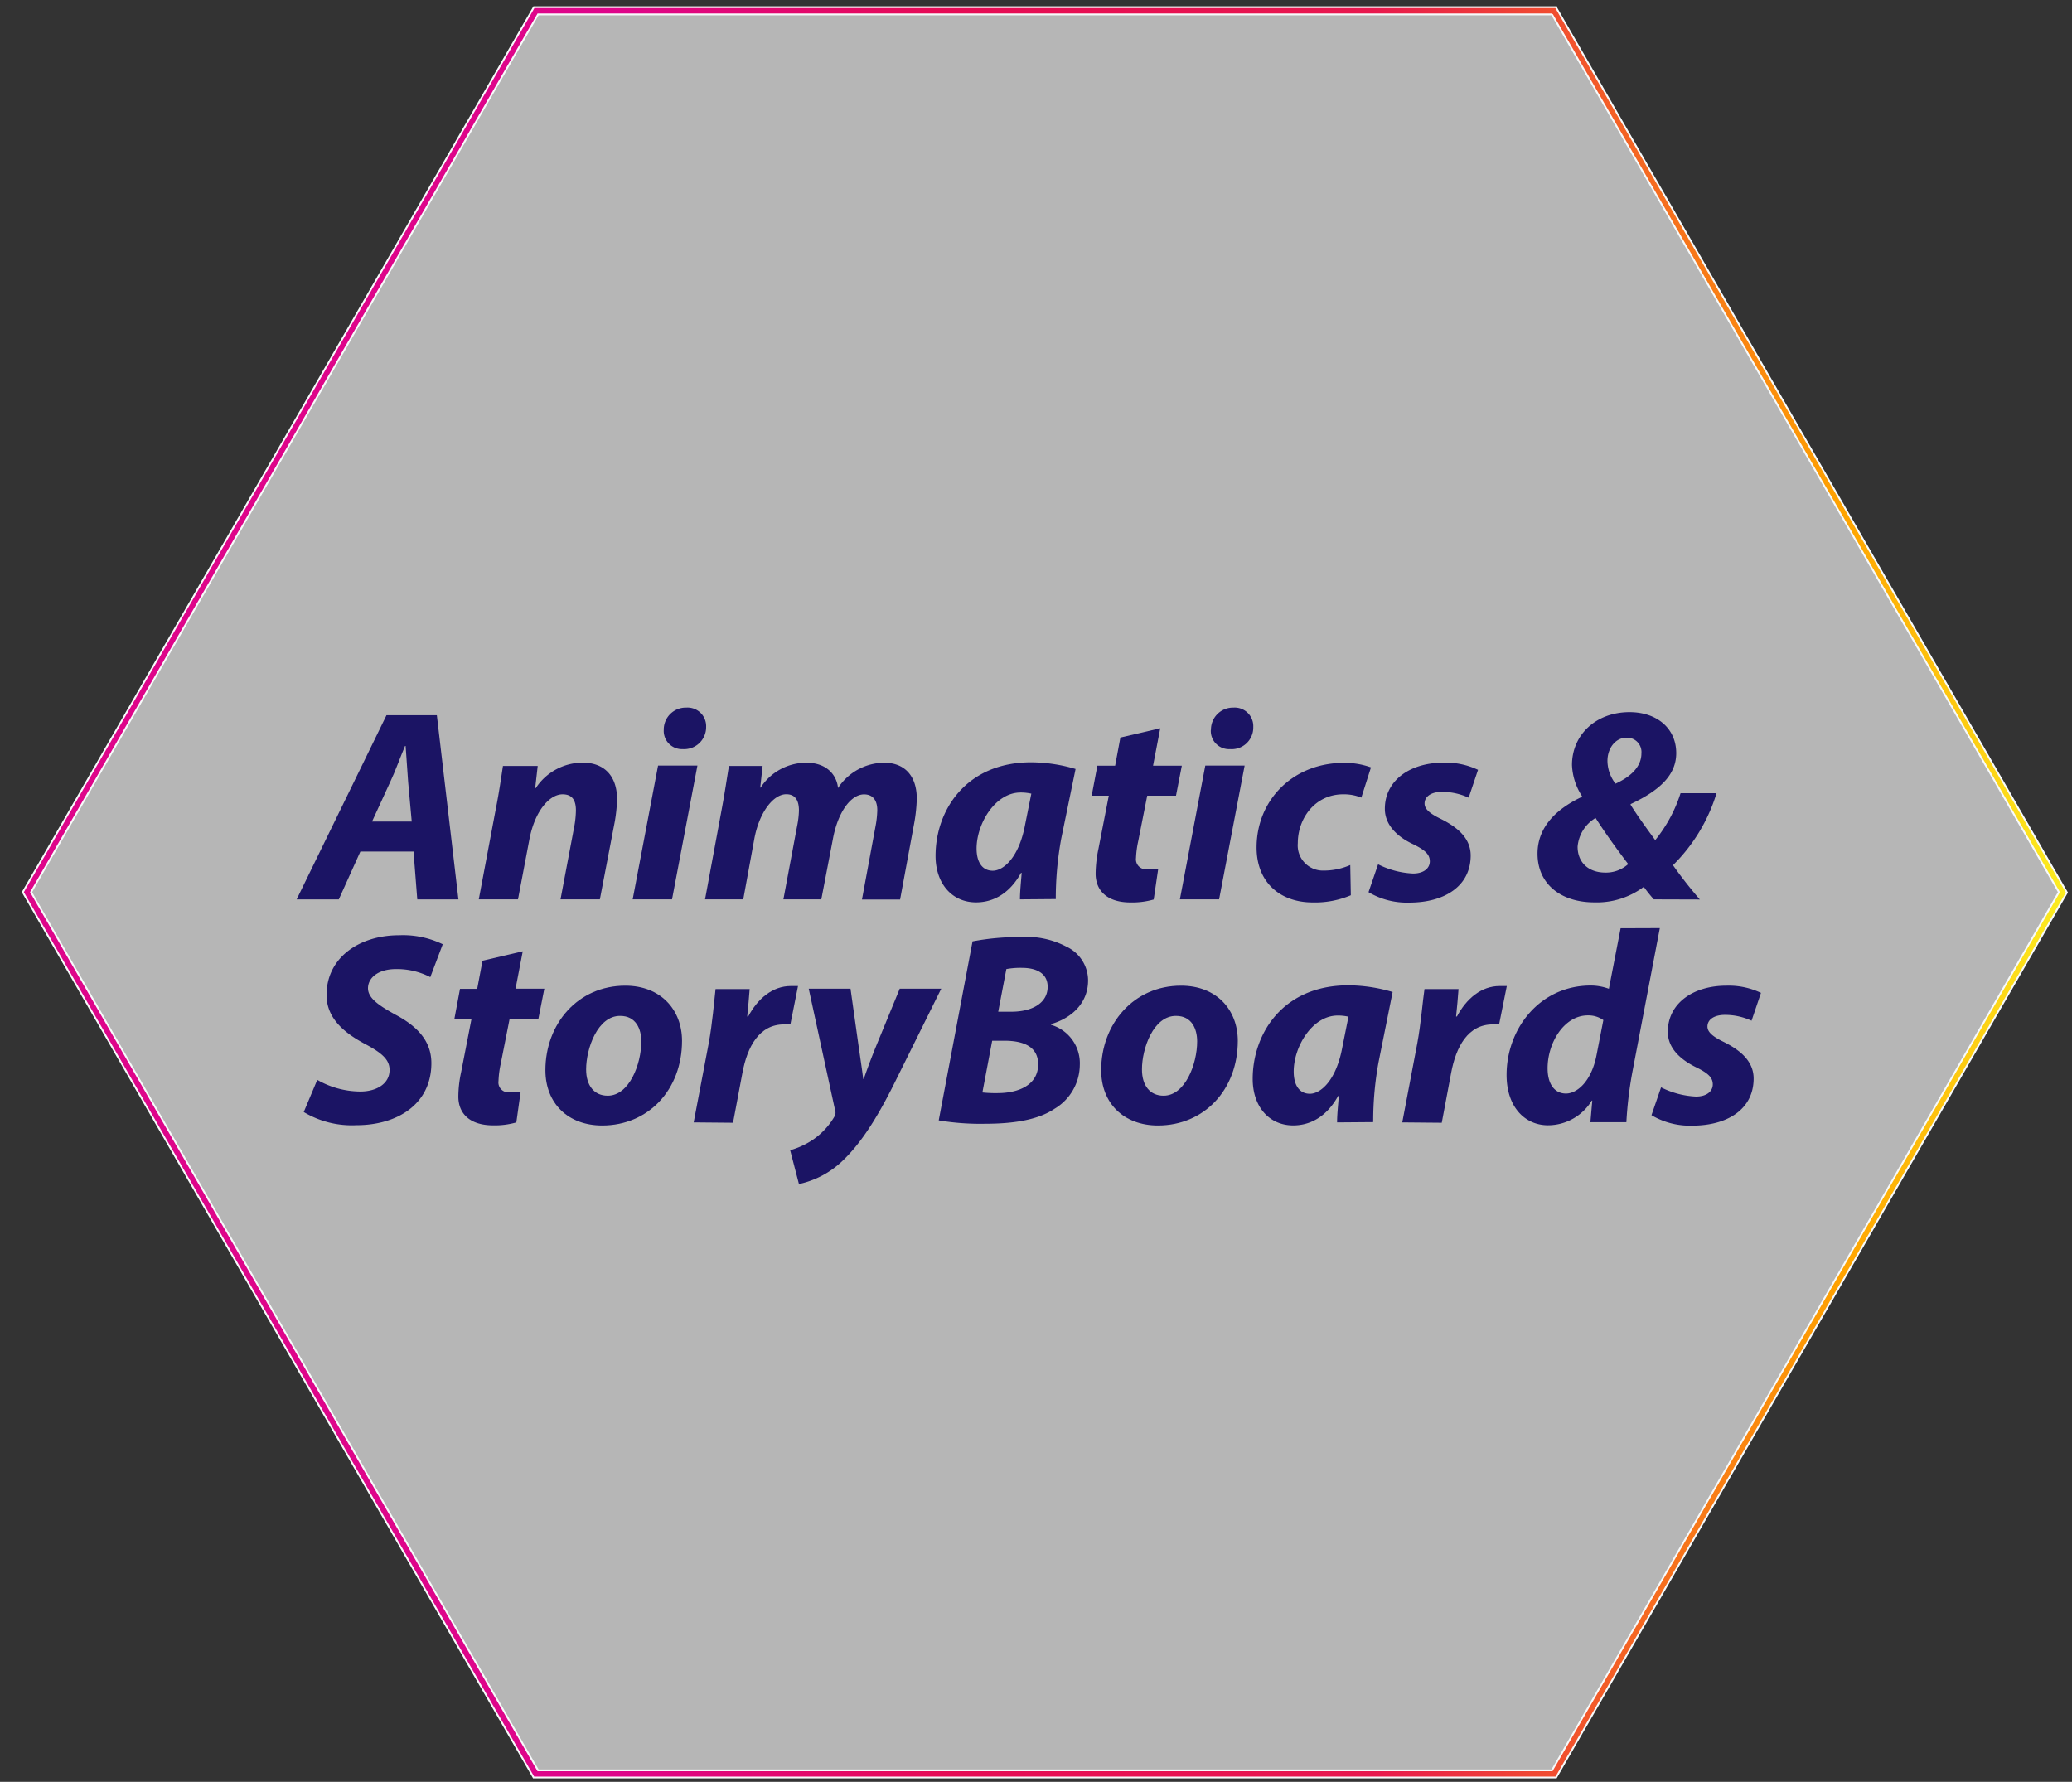 <svg id="Layer_1" data-name="Layer 1" xmlns="http://www.w3.org/2000/svg" xmlns:xlink="http://www.w3.org/1999/xlink" viewBox="0 0 288 247.66"><rect x="0" y="0" width="288" height="247.66" fill="#333333" stroke="none"/><defs><style>.cls-1{fill:#b6b6b6;}.cls-2{stroke:#f7fafb;stroke-miterlimit:10;stroke-width:0.25px;fill:url(#linear-gradient);}.cls-3{fill:#1b1464;}</style><linearGradient id="linear-gradient" x1="3.17" y1="124.01" x2="287.34" y2="124.01" gradientUnits="userSpaceOnUse"><stop offset="0.29" stop-color="#de058a"/><stop offset="0.45" stop-color="#e60b55"/><stop offset="0.66" stop-color="#e8184e"/><stop offset="0.89" stop-color="#ffa300"/><stop offset="1" stop-color="#fcee21"/></linearGradient></defs><polygon class="cls-1" points="216.29 0.96 74.21 0.96 3.17 124.02 74.21 247.06 216.29 247.06 287.34 124.02 216.29 0.96"/><path class="cls-2" d="M215.72,2,286.18,124,215.72,246.06H74.79L4.32,124,74.79,2H215.72m.57-1H74.21L3.17,124l71,123.05H216.29l71-123-71-123Z"/><path class="cls-3" d="M50.09,118.36l-3,6.65H41.23l12.49-25.6h7l3,25.6H58l-.52-6.65Zm7.14-4.17-.5-5.51c-.11-1.41-.23-3.47-.35-5H56.3c-.67,1.57-1.37,3.56-2.06,5l-2.53,5.51Z"/><path class="cls-3" d="M66.55,125l2.36-12.54c.47-2.35.75-4.39,1-6h4.83l-.35,3.08h.08A7.81,7.81,0,0,1,81,106c3,0,4.77,1.86,4.77,5.09a21.45,21.45,0,0,1-.32,3.12L83.38,125H77.91l1.94-10.28a13.1,13.1,0,0,0,.2-2.09c0-1.3-.44-2.23-1.85-2.23-1.78,0-3.86,2.24-4.63,6.34L72,125Z"/><path class="cls-3" d="M87.94,125l3.53-18.59h5.47L93.41,125Zm4.32-23.56a3.06,3.06,0,0,1,3.14-3.09,2.58,2.58,0,0,1,2.75,2.69,3.05,3.05,0,0,1-3.24,3.08A2.53,2.53,0,0,1,92.26,101.45Z"/><path class="cls-3" d="M98,125l2.32-12.54c.44-2.35.73-4.39,1-6H106l-.33,3h.06a7.57,7.57,0,0,1,6.35-3.45c3,0,4.25,1.88,4.4,3.52a7.73,7.73,0,0,1,6.41-3.52c2.87,0,4.54,1.85,4.54,5a22.5,22.5,0,0,1-.32,3.19l-2,10.82h-5.3l1.88-10.15a13.59,13.59,0,0,0,.25-2.26c0-1.3-.56-2.2-1.84-2.2-1.82,0-3.64,2.45-4.33,6.2L114.16,125h-5.27l1.91-10.21a12.15,12.15,0,0,0,.25-2.13c0-1.27-.41-2.27-1.76-2.27-1.84,0-3.79,2.59-4.45,6.25L103.31,125Z"/><path class="cls-3" d="M141.77,125c0-1.08.14-2.35.24-3.68h-.09c-1.71,3.09-4.09,4.1-6.25,4.1-3.33,0-5.63-2.59-5.63-6.47,0-6.26,4.17-13,13.31-13a22.12,22.12,0,0,1,6.15.93l-2,9.72a46.15,46.15,0,0,0-.75,8.36Zm1.58-14.69a6.6,6.6,0,0,0-1.49-.16c-3.54,0-6.11,4.33-6.12,7.78,0,1.83.74,3.09,2.25,3.09s3.66-1.87,4.5-6.42Z"/><path class="cls-3" d="M161.27,101.22l-1,5.2h4l-.81,4.17h-4l-1.25,6.31a13.44,13.44,0,0,0-.31,2.35,1.39,1.39,0,0,0,1.59,1.56,10.77,10.77,0,0,0,1.5-.08l-.63,4.29a10.81,10.81,0,0,1-3.23.41c-3.29,0-4.84-1.68-4.84-4a17.12,17.12,0,0,1,.39-3.45l1.44-7.39h-2.38l.79-4.17H155l.73-3.91Z"/><path class="cls-3" d="M164,125l3.53-18.59H173L169.45,125Zm4.32-23.56a3.06,3.06,0,0,1,3.13-3.09,2.58,2.58,0,0,1,2.75,2.69,3,3,0,0,1-3.23,3.08A2.53,2.53,0,0,1,168.3,101.45Z"/><path class="cls-3" d="M187.76,124.43a12.75,12.75,0,0,1-5.28,1c-4.58,0-7.82-2.81-7.82-7.63,0-6.6,5.06-11.77,12.13-11.77a10.73,10.73,0,0,1,3.77.63l-1.34,4.2a6.48,6.48,0,0,0-2.52-.46c-3.89,0-6.31,3.31-6.31,6.79A3.5,3.5,0,0,0,184,121a9.14,9.14,0,0,0,3.68-.77Z"/><path class="cls-3" d="M191.55,120.13a12,12,0,0,0,4.85,1.28c1.54,0,2.34-.76,2.34-1.69s-.6-1.54-2.31-2.38c-2.15-1-3.94-2.63-3.94-4.93,0-3.86,3.39-6.41,8.17-6.41a10.42,10.42,0,0,1,4.78,1l-1.3,3.87a8.86,8.86,0,0,0-3.72-.81c-1.45,0-2.41.62-2.41,1.62,0,.78.75,1.41,2.26,2.14,2,1,4.15,2.5,4.15,5.08,0,4.25-3.61,6.55-8.53,6.55a10.44,10.44,0,0,1-5.67-1.45Z"/><path class="cls-3" d="M229.87,125a21.19,21.19,0,0,1-1.39-1.74,10.9,10.9,0,0,1-6.86,2.16c-4.75,0-7.91-2.62-7.91-6.77,0-3.89,2.89-6.36,6.18-7.9l0-.1a8.54,8.54,0,0,1-1.39-4.33c0-4.15,3.29-7.34,8-7.34,3.82,0,6.49,2.27,6.49,5.7,0,3-2.24,5.16-6.34,7.08v.1c1,1.61,2.39,3.5,3.42,4.91a20,20,0,0,0,3.52-6.52h5a23.8,23.8,0,0,1-6.05,10c1,1.44,2.3,3.11,3.73,4.77Zm-3.56-4.91c-1.29-1.69-3.05-4.08-4.53-6.4a5.15,5.15,0,0,0-2.5,4c0,2,1.32,3.59,3.88,3.59A4.6,4.6,0,0,0,226.31,120.1Zm-2.88-14.33a5.27,5.27,0,0,0,1.12,3.16c2-.9,3.6-2.29,3.6-4.19a2,2,0,0,0-2.08-2.2C224.58,102.54,223.43,103.94,223.43,105.77Z"/><path class="cls-3" d="M44.1,150.09a12.12,12.12,0,0,0,6,1.62c2.12,0,4.05-1,4.05-3,0-1.46-1.11-2.39-3.45-3.63-2.72-1.46-5.31-3.47-5.31-6.78,0-5.18,4.52-8.31,10.08-8.31a12.66,12.66,0,0,1,6.07,1.25l-1.73,4.57a10.1,10.1,0,0,0-4.76-1.12c-2.56,0-3.9,1.27-3.9,2.67s1.57,2.42,3.74,3.63c3.11,1.63,5.07,3.7,5.07,6.77,0,5.7-4.72,8.63-10.42,8.63a13,13,0,0,1-7.32-1.83Z"/><path class="cls-3" d="M72.66,132.22l-1,5.2h4l-.82,4.17h-4l-1.25,6.31a13.39,13.39,0,0,0-.3,2.35,1.38,1.38,0,0,0,1.58,1.56,10.69,10.69,0,0,0,1.5-.08L71.77,156a10.74,10.74,0,0,1-3.22.41c-3.3,0-4.84-1.68-4.84-4A16.42,16.42,0,0,1,64.1,149l1.44-7.39H63.16l.78-4.17h2.39l.74-3.91Z"/><path class="cls-3" d="M94.8,144.66c0,6.78-4.66,11.77-11.1,11.77-4.73,0-7.89-3.06-7.89-7.69,0-6.42,4.5-11.74,11.1-11.74C91.91,137,94.8,140.42,94.8,144.66Zm-13.33,4c0,2.18,1.09,3.63,3,3.63,3,0,4.67-4.39,4.67-7.55,0-1.73-.75-3.54-2.93-3.54C83.06,141.17,81.47,145.76,81.47,148.63Z"/><path class="cls-3" d="M96.42,156,98.51,145c.52-2.8.76-5.93.95-7.53h4.74c-.1,1.25-.2,2.51-.34,3.81H104c1.31-2.47,3.38-4.23,5.92-4.23.35,0,.7,0,1,0l-1.06,5.33c-.24,0-.54,0-.87,0-3.48,0-5.12,3.11-5.8,6.76l-1.3,6.91Z"/><path class="cls-3" d="M118.22,137.42l1.14,8.1c.28,1.93.48,3.25.62,4.43h.08c.4-1.13.82-2.32,1.63-4.34l3.37-8.19h5.77l-6.62,13.35c-2.47,4.94-4.69,8.3-7.16,10.63a12.52,12.52,0,0,1-6,3.17l-1.22-4.7a11.18,11.18,0,0,0,3.16-1.46,10,10,0,0,0,3-3.23,1.07,1.07,0,0,0,.08-.89l-3.66-16.87Z"/><path class="cls-3" d="M135.18,130.84a35.11,35.11,0,0,1,6.72-.6,11.91,11.91,0,0,1,6.34,1.34,5.2,5.2,0,0,1,3,4.69c0,3.23-2.38,5.27-5.15,6.07v.1a5.56,5.56,0,0,1,4,5.58,7.16,7.16,0,0,1-3.5,6.08c-2.18,1.47-5.41,2.09-9.65,2.09a34.91,34.91,0,0,1-6.46-.47Zm1.37,21a16.93,16.93,0,0,0,2.1.09c3,0,5.65-1.17,5.65-4,0-2.52-2.14-3.28-4.69-3.28h-1.7Zm2.2-11.22h1.82c3,0,5.05-1.27,5.05-3.46,0-1.85-1.5-2.64-3.59-2.64a10.7,10.7,0,0,0-2.15.17Z"/><path class="cls-3" d="M172.05,144.66c0,6.78-4.66,11.77-11.1,11.77-4.73,0-7.89-3.06-7.89-7.69,0-6.42,4.51-11.74,11.1-11.74C169.16,137,172.05,140.42,172.05,144.66Zm-13.32,4c0,2.18,1.08,3.63,3,3.63,3,0,4.67-4.39,4.67-7.55,0-1.73-.75-3.54-2.93-3.54C160.31,141.17,158.72,145.76,158.73,148.63Z"/><path class="cls-3" d="M185.85,156c0-1.08.14-2.35.24-3.68H186c-1.71,3.09-4.09,4.1-6.25,4.1-3.33,0-5.63-2.59-5.63-6.47,0-6.26,4.17-13,13.31-13a22,22,0,0,1,6.14.93l-1.95,9.72a45.27,45.27,0,0,0-.75,8.36Zm1.58-14.69a6.6,6.6,0,0,0-1.49-.16c-3.54,0-6.12,4.33-6.12,7.78,0,1.83.74,3.09,2.25,3.09s3.66-1.87,4.5-6.42Z"/><path class="cls-3" d="M194.91,156,197,145c.52-2.8.75-5.93,1-7.53h4.73c-.1,1.25-.19,2.51-.34,3.81h.12c1.31-2.47,3.38-4.23,5.93-4.23.34,0,.7,0,1,0l-1.07,5.33c-.24,0-.54,0-.86,0-3.48,0-5.13,3.11-5.81,6.76l-1.3,6.91Z"/><path class="cls-3" d="M230.71,129l-3.77,19.76a54,54,0,0,0-.88,7.21h-5l.26-3h-.07a7.14,7.14,0,0,1-6.09,3.43c-3.16,0-5.75-2.49-5.75-7,0-6.47,4.66-12.42,11.69-12.42a7.39,7.39,0,0,1,2.53.45l1.63-8.41Zm-7.85,12.78a3.62,3.62,0,0,0-2.16-.65c-3.28,0-5.59,3.78-5.59,7.35,0,2.24,1,3.51,2.55,3.51s3.51-1.67,4.23-5.23Z"/><path class="cls-3" d="M230.88,151.13a12,12,0,0,0,4.85,1.28c1.54,0,2.34-.76,2.34-1.69s-.6-1.54-2.32-2.38c-2.14-1.05-3.93-2.63-3.93-4.93,0-3.86,3.39-6.41,8.17-6.41a10.45,10.45,0,0,1,4.78,1l-1.31,3.87a8.77,8.77,0,0,0-3.71-.81c-1.45,0-2.42.62-2.42,1.62,0,.78.76,1.41,2.27,2.14,2,1,4.15,2.5,4.15,5.08,0,4.25-3.61,6.55-8.53,6.55a10.44,10.44,0,0,1-5.67-1.45Z"/></svg>